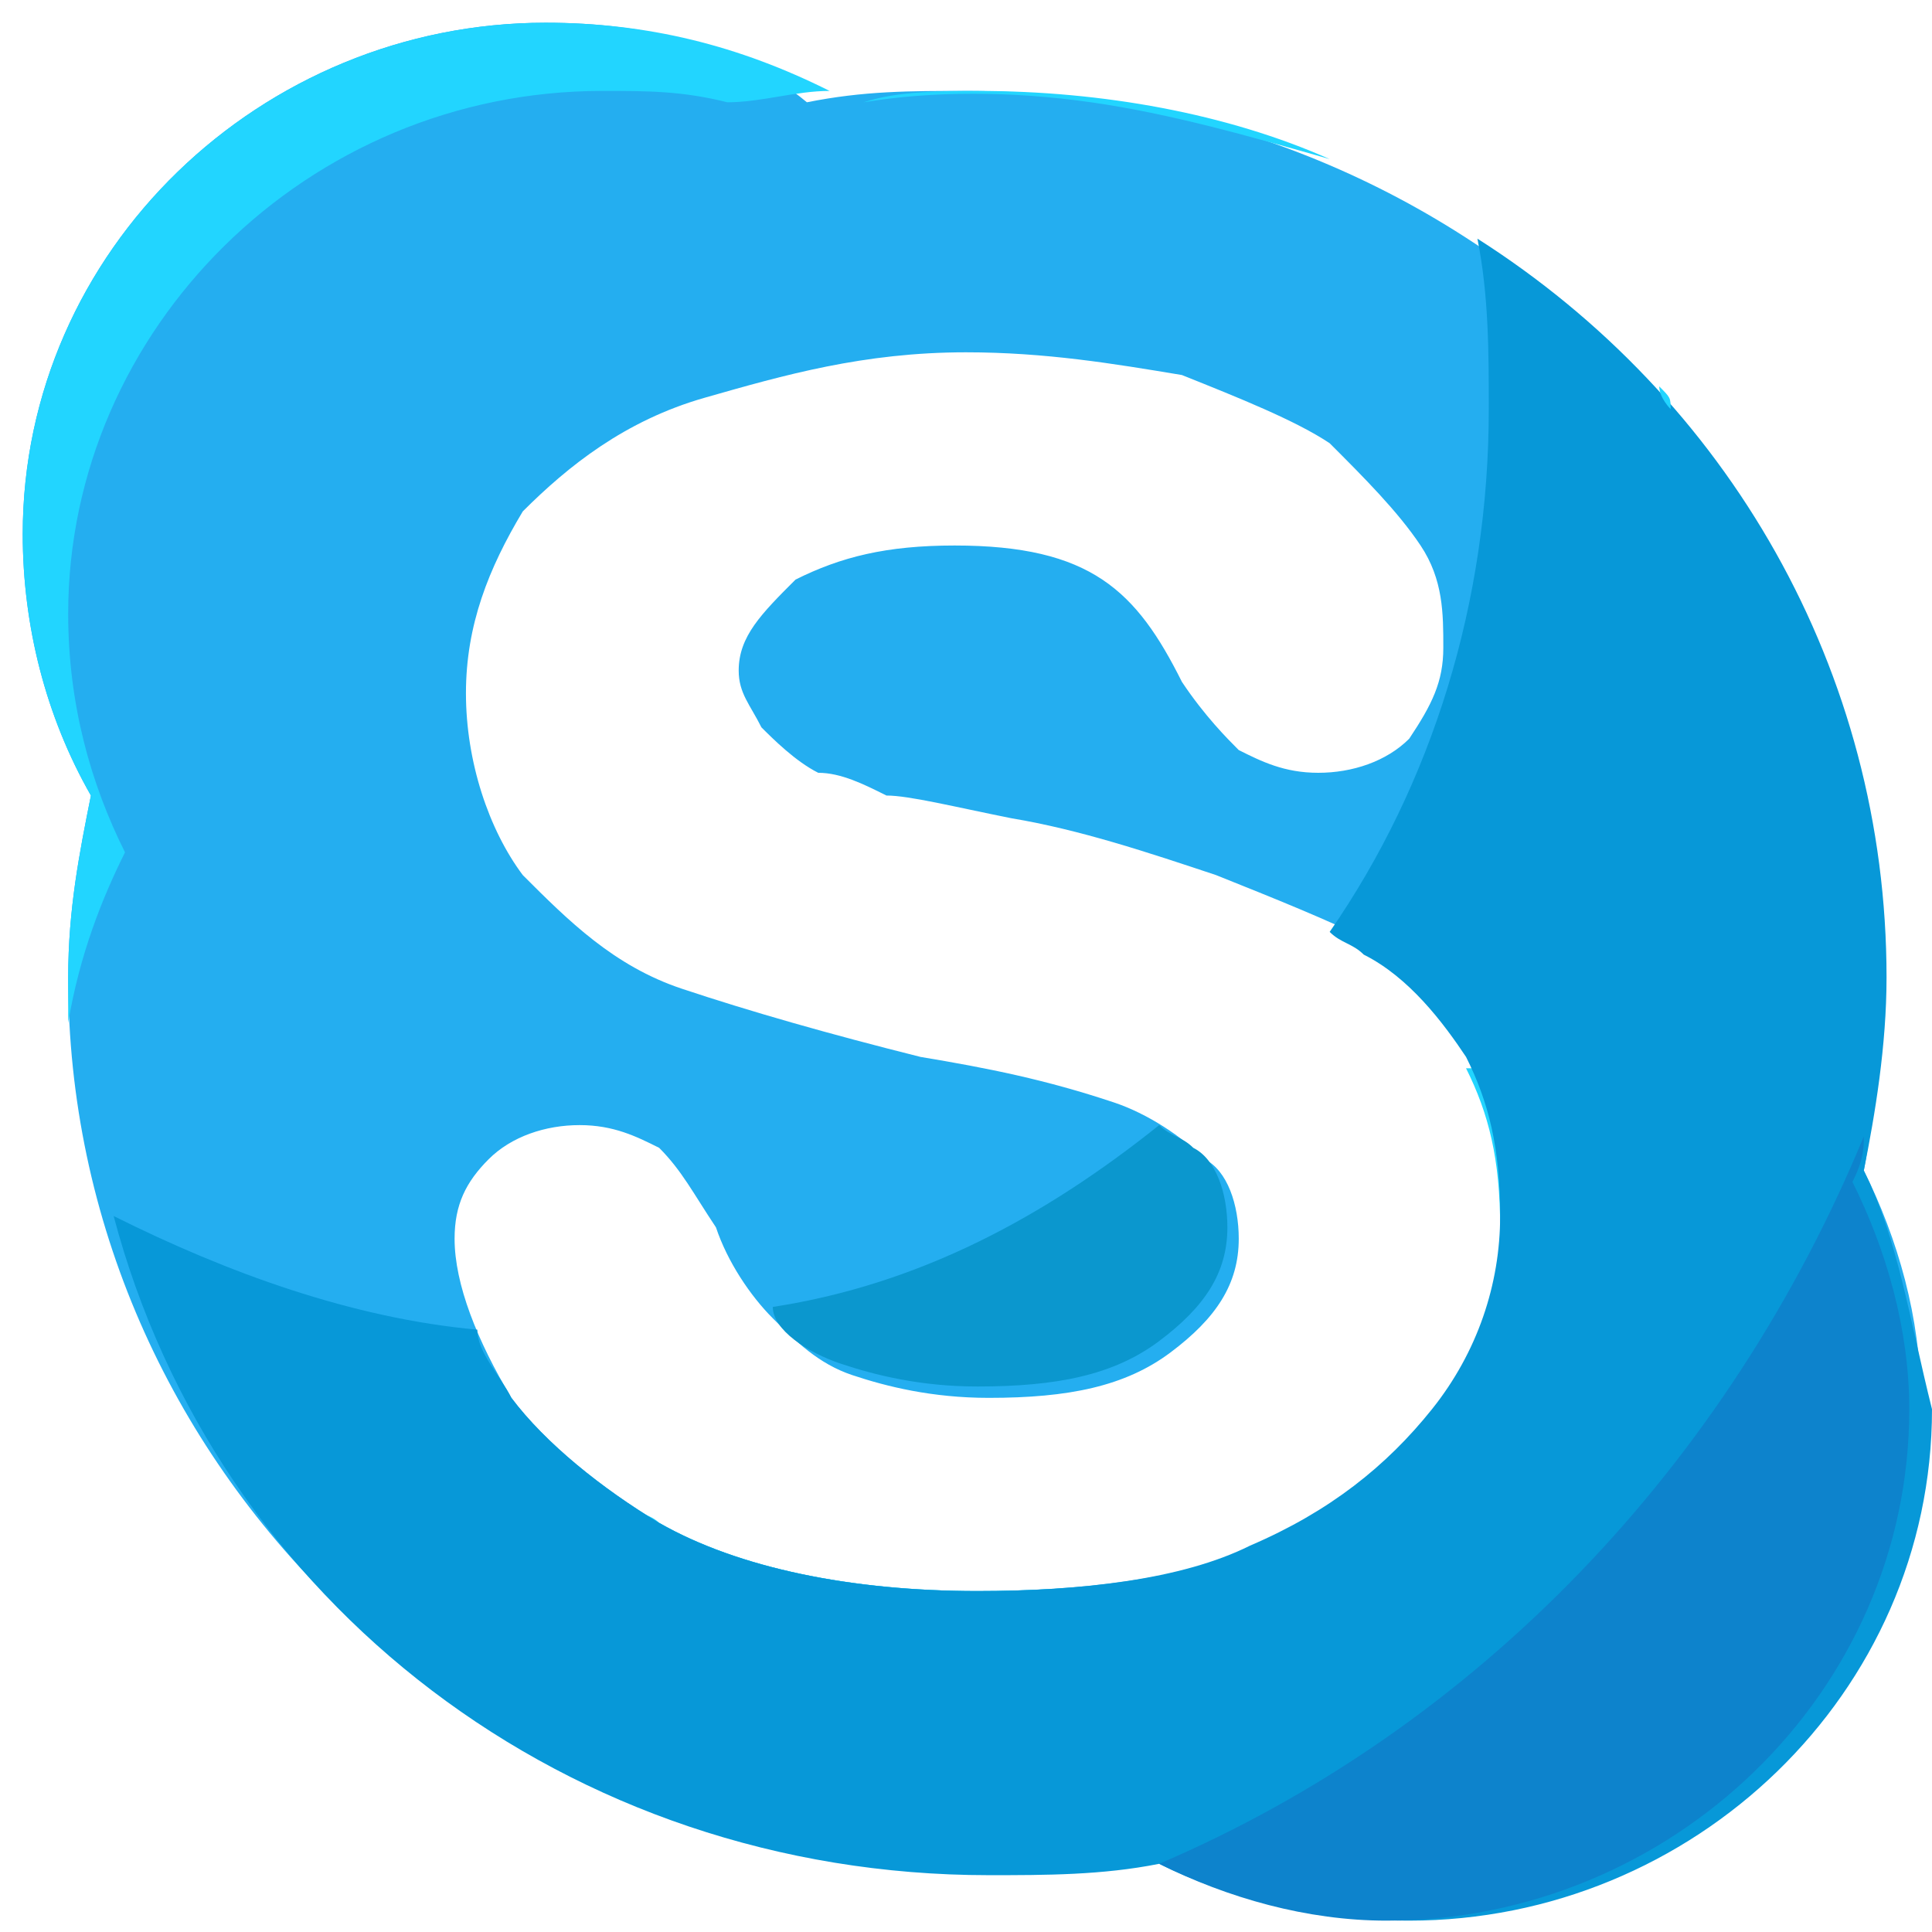 <svg id="Слой_1" xmlns="http://www.w3.org/2000/svg" viewBox="0 0 17 17"><style>.st0{fill:#24aef0}.st1{fill:#22d5ff}.st2{fill:#0b97ce}.st3{fill:#0798d8}.st4{fill:#0d83cc}</style><path class="st0" d="M16.5 8.6c0-4.3-3.6-7.8-8-7.8-.5 0-.9 0-1.4.1C6.5.4 5.7.2 4.8.2 2.3.2.2 2.2.2 4.7c0 .8.2 1.6.6 2.3-.1.5-.2 1-.2 1.6 0 4.3 3.6 7.8 8 7.8.5 0 1 0 1.5-.1.6.3 1.4.5 2.2.5 2.5 0 4.6-2 4.6-4.5 0-.7-.2-1.4-.5-2 .1-.5.1-1.1.1-1.7zm-3.8 3.8c-.4.5-.9.9-1.6 1.2-.7.3-1.6.4-2.5.4-1.1 0-2.1-.2-2.8-.6-.5-.3-1-.7-1.3-1.1-.3-.5-.5-1-.5-1.4 0-.3.1-.5.3-.7.2-.2.5-.3.8-.3.3 0 .5.1.7.2.2.2.3.4.5.7.1.3.3.6.5.8.2.2.4.4.7.5.3.1.7.2 1.2.2.7 0 1.2-.1 1.6-.4.4-.3.6-.6.6-1 0-.3-.1-.6-.3-.7-.2-.2-.5-.4-.8-.5-.6-.2-1.1-.3-1.7-.4-.8-.2-1.5-.4-2.1-.6-.6-.2-1-.6-1.4-1-.3-.4-.5-1-.5-1.6 0-.6.2-1.1.5-1.6.4-.4.9-.8 1.6-1 .7-.2 1.4-.4 2.3-.4.7 0 1.3.1 1.9.2.5.2 1 .4 1.3.6.3.3.6.6.8.9.2.3.2.6.2.9 0 .3-.1.5-.3.8-.2.2-.5.3-.8.3-.3 0-.5-.1-.7-.2-.1-.1-.3-.3-.5-.6-.2-.4-.4-.7-.7-.9-.3-.2-.7-.3-1.3-.3-.6 0-1 .1-1.4.3-.3.3-.5.5-.5.8 0 .2.1.3.2.5.1.1.3.3.5.4.2 0 .4.1.6.2.2 0 .6.1 1.1.2.6.1 1.2.3 1.8.5.5.2 1 .4 1.4.6.4.2.7.6.9.9.2.4.3.8.3 1.4-.1.7-.3 1.2-.6 1.8z"/><path class="st1" d="M3.3 14.4l.1.1c-.2-.2-.3-.4-.5-.7.1.3.2.5.4.6zM6.7 14.4c.7.4 1.7.6 2.8.6 1 0 1.8-.1 2.5-.4.7-.3 1.2-.7 1.6-1.2.4-.5.6-1.1.6-1.7 0-.5-.1-1-.3-1.4-.2-.4-.5-.7-.9-.9h-.1c.2.4.3.8.3 1.4 0 .6-.2 1.2-.6 1.7-.4.5-.9.9-1.6 1.2-.6.2-1.5.3-2.4.3-1.1 0-2.1-.2-2.8-.6-.1-.1-.3-.1-.4-.2.3.5.7.9 1.3 1.2z"/><path class="st2" d="M7.4 12c.3.1.7.2 1.2.2.7 0 1.2-.1 1.6-.4.4-.3.6-.6.6-1 0-.3-.1-.6-.3-.7-.1-.1-.2-.1-.3-.2-1 .8-2.1 1.4-3.4 1.6 0 .2.3.4.6.5z"/><path class="st3" d="M16.4 10.3c.1-.5.2-1.1.2-1.7 0-2.7-1.4-5.1-3.6-6.5.1.5.1 1 .1 1.5 0 1.7-.5 3.3-1.4 4.6.1.1.2.1.3.2.4.2.7.6.9.9.2.4.3.8.3 1.4 0 .6-.2 1.2-.6 1.7-.4.5-.9.9-1.6 1.2-.6.3-1.5.4-2.4.4-1.1 0-2.1-.2-2.8-.6-.5-.3-1-.7-1.3-1.1-.1-.2-.3-.4-.3-.6-1.1-.1-2.2-.5-3.2-1 .9 3.4 4 5.8 7.7 5.8.5 0 1 0 1.5-.1.6.3 1.4.5 2.2.5 2.5 0 4.6-2 4.6-4.5-.2-.8-.3-1.5-.6-2.1z"/><path class="st4" d="M16.4 10c-1.2 2.9-3.4 5.2-6.2 6.4.6.3 1.3.5 2 .5 2.5 0 4.6-2 4.6-4.5 0-.7-.2-1.4-.5-2 .1-.2.1-.3.1-.4z"/><g><path class="st1" d="M9.6.9c.7.1 1.4.3 2.1.5-.9-.4-2-.6-3.1-.6-.3 0-.7 0-1 .1.6-.1 1.3-.1 2 0zM14.6 3.4c0 .1 0 .1 0 0 .1.1.1.1.1.2 0 0-.1-.1-.1-.2zM5.3.8c.4 0 .7 0 1.1.1.3 0 .6-.1.9-.1C6.5.4 5.7.2 4.8.2 2.3.2.2 2.2.2 4.7c0 .8.2 1.6.6 2.3-.1.5-.2 1-.2 1.6V9c.1-.6.3-1.1.5-1.5C.8 6.9.6 6.2.6 5.4.6 2.9 2.7.8 5.3.8z"/></g></svg>